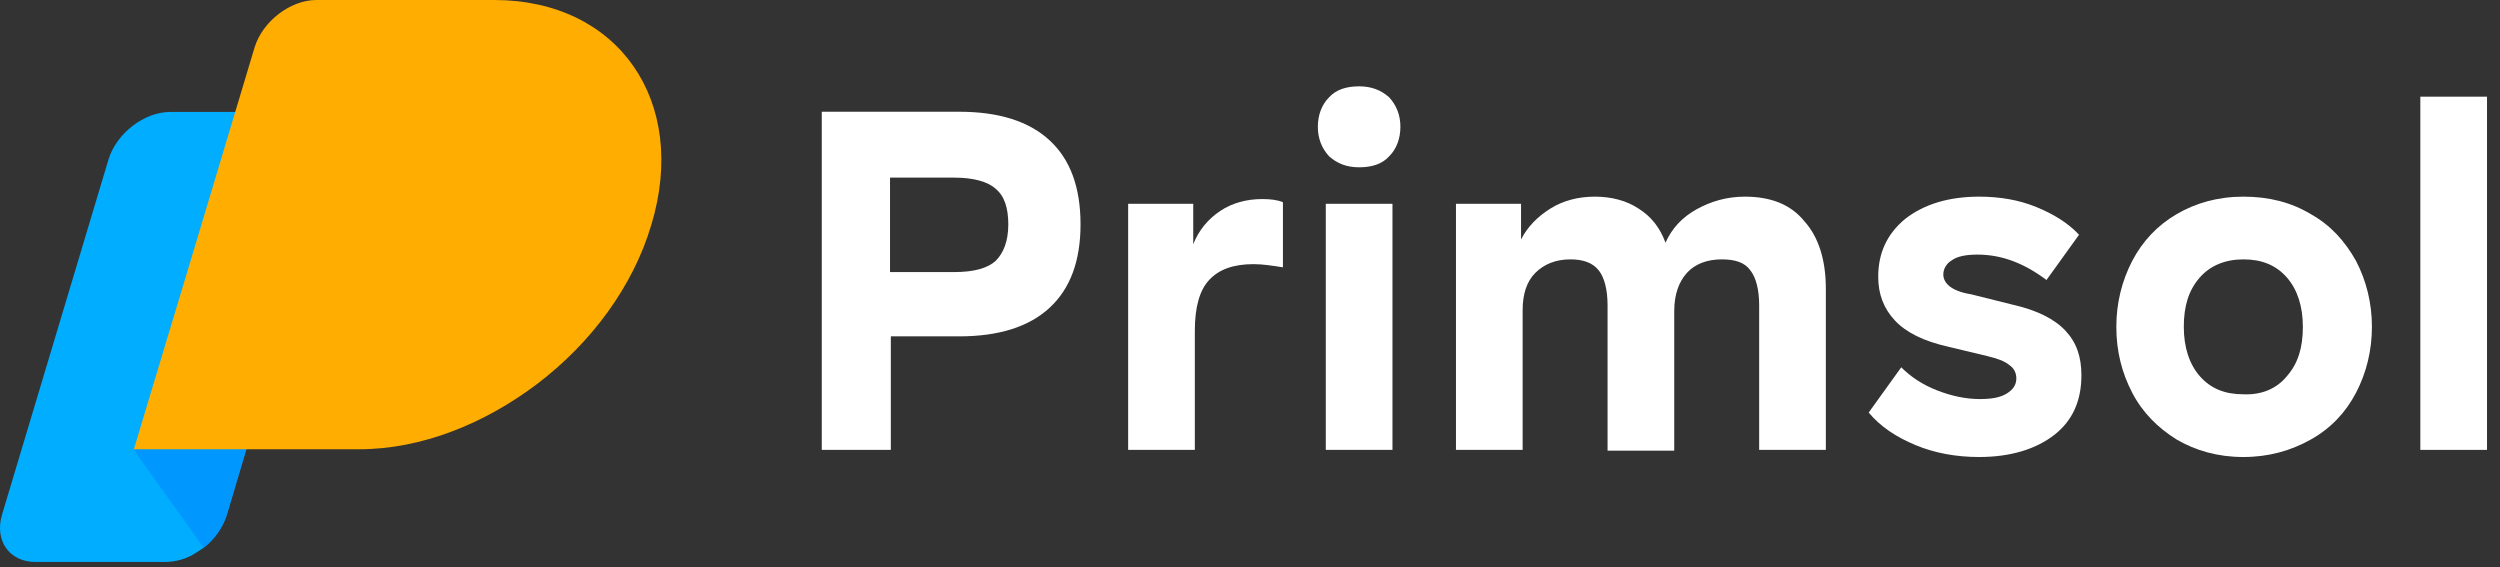 <svg width="163" height="37" viewBox="0 0 163 37" fill="none" xmlns="http://www.w3.org/2000/svg">
<rect x="0" y="0" width="163" height="37" fill="#333333" stroke="none"/>
<path d="M68.432 9.148C69.778 10.39 70.451 12.201 70.451 14.634C70.451 17.014 69.778 18.826 68.432 20.068C67.087 21.31 65.12 21.931 62.533 21.931H58.082V29.331H53.58V7.285H62.533C65.12 7.285 67.087 7.906 68.432 9.148ZM64.913 17.014C65.431 16.497 65.741 15.721 65.741 14.634C65.741 13.547 65.483 12.771 64.913 12.305C64.396 11.839 63.464 11.581 62.222 11.581H58.03V17.739H62.222C63.516 17.739 64.396 17.48 64.913 17.014Z" fill="white"/>
<path d="M83.647 13.185V17.429C82.974 17.326 82.353 17.222 81.732 17.222C80.386 17.222 79.455 17.584 78.834 18.257C78.213 18.93 77.903 20.017 77.903 21.569V29.332H73.555V13.289H77.799V15.928C78.161 14.997 78.782 14.272 79.558 13.755C80.335 13.237 81.266 12.979 82.301 12.979C82.819 12.979 83.285 13.03 83.647 13.185Z" fill="white"/>
<path d="M86.649 10.183C86.183 9.665 85.924 9.044 85.924 8.268C85.924 7.492 86.183 6.819 86.649 6.353C87.115 5.836 87.787 5.629 88.615 5.629C89.443 5.629 90.064 5.888 90.582 6.353C91.047 6.871 91.306 7.492 91.306 8.268C91.306 9.044 91.047 9.717 90.582 10.183C90.116 10.7 89.443 10.908 88.615 10.908C87.787 10.908 87.166 10.649 86.649 10.183ZM86.442 13.288H90.789V29.331H86.442V13.288Z" fill="white"/>
<path d="M117.647 14.427C118.579 15.462 119.045 16.962 119.045 18.825V29.331H114.698V19.912C114.698 18.877 114.491 18.101 114.128 17.635C113.766 17.118 113.145 16.911 112.265 16.911C111.282 16.911 110.506 17.221 109.988 17.79C109.471 18.36 109.16 19.188 109.16 20.274V29.383H104.813V19.912C104.813 18.877 104.606 18.101 104.244 17.635C103.83 17.118 103.209 16.911 102.381 16.911C101.449 16.911 100.673 17.221 100.104 17.79C99.535 18.36 99.276 19.188 99.276 20.223V29.331H94.929V13.288H99.172V15.617C99.586 14.789 100.259 14.116 101.087 13.598C101.915 13.081 102.898 12.822 103.985 12.822C105.072 12.822 106.055 13.081 106.832 13.598C107.66 14.116 108.229 14.841 108.591 15.824C109.005 14.892 109.678 14.168 110.609 13.65C111.541 13.133 112.576 12.822 113.766 12.822C115.474 12.822 116.768 13.34 117.647 14.427Z" fill="white"/>
<path d="M124.893 29.02C123.651 28.503 122.615 27.83 121.839 26.898L123.961 23.949C124.582 24.57 125.358 25.087 126.29 25.45C127.221 25.812 128.153 26.019 129.084 26.019C129.861 26.019 130.43 25.915 130.844 25.657C131.258 25.398 131.465 25.087 131.465 24.673C131.465 24.311 131.31 24 130.999 23.794C130.689 23.535 130.223 23.38 129.602 23.224L127.014 22.603C125.41 22.241 124.272 21.672 123.547 20.895C122.823 20.119 122.46 19.188 122.46 18.049C122.46 16.497 123.03 15.255 124.22 14.271C125.41 13.34 127.014 12.822 129.033 12.822C130.378 12.822 131.62 13.029 132.759 13.495C133.897 13.961 134.829 14.53 135.553 15.306L133.431 18.256C131.982 17.169 130.533 16.6 128.929 16.6C128.205 16.6 127.635 16.704 127.273 16.962C126.911 17.169 126.704 17.532 126.704 17.894C126.704 18.204 126.859 18.463 127.118 18.67C127.377 18.877 127.842 19.084 128.515 19.188L131.206 19.86C132.81 20.223 133.949 20.792 134.673 21.568C135.398 22.344 135.708 23.276 135.708 24.466C135.708 26.122 135.139 27.416 133.949 28.348C132.759 29.279 131.103 29.797 129.033 29.797C127.532 29.797 126.135 29.538 124.893 29.02Z" fill="white"/>
<path d="M141.919 28.658C140.677 27.882 139.693 26.898 139.02 25.605C138.348 24.311 137.985 22.914 137.985 21.309C137.985 19.757 138.348 18.308 139.02 17.014C139.693 15.72 140.677 14.685 141.919 13.961C143.161 13.236 144.61 12.822 146.266 12.822C147.922 12.822 149.371 13.184 150.664 13.961C151.958 14.685 152.89 15.72 153.614 17.014C154.287 18.308 154.649 19.757 154.649 21.309C154.649 22.862 154.287 24.311 153.614 25.605C152.941 26.898 151.958 27.933 150.664 28.658C149.371 29.383 147.922 29.797 146.266 29.797C144.61 29.797 143.161 29.383 141.919 28.658ZM149.112 24.518C149.836 23.69 150.147 22.655 150.147 21.309C150.147 19.964 149.785 18.877 149.112 18.101C148.387 17.273 147.456 16.911 146.266 16.911C145.075 16.911 144.092 17.325 143.419 18.101C142.695 18.929 142.384 19.964 142.384 21.309C142.384 22.655 142.747 23.742 143.419 24.518C144.144 25.346 145.075 25.708 146.266 25.708C147.456 25.76 148.439 25.346 149.112 24.518Z" fill="white"/>
<path d="M157.806 6.303H162.153V29.332H157.806V6.303Z" fill="white"/>
<path d="M21.718 10.454L17.061 25.927L14.784 33.586C14.525 34.414 13.956 35.191 13.283 35.708C13.128 35.812 12.972 35.915 12.817 36.019C12.196 36.433 11.472 36.64 10.747 36.64H2.312C0.604 36.64 -0.379 35.242 0.138 33.535L7.073 10.402C7.59 8.694 9.402 7.297 11.109 7.297H19.545C21.253 7.349 22.236 8.746 21.718 10.454Z" fill="#00ADFF"/>
<path opacity="0.8" d="M17.061 25.928L14.784 33.587C14.525 34.415 13.956 35.191 13.283 35.709L8.729 29.343L17.061 25.928Z" fill="#0091FF"/>
<path d="M42.471 14.646C41.28 18.682 38.537 22.356 35.07 24.996C31.603 27.635 27.463 29.291 23.426 29.291H8.729L9.66 26.186L12.403 17.078L16.595 3.105C17.113 1.397 18.924 0 20.632 0H32.224C40.297 0 44.903 6.572 42.471 14.646Z" fill="#FFAD00"/>
</svg>
